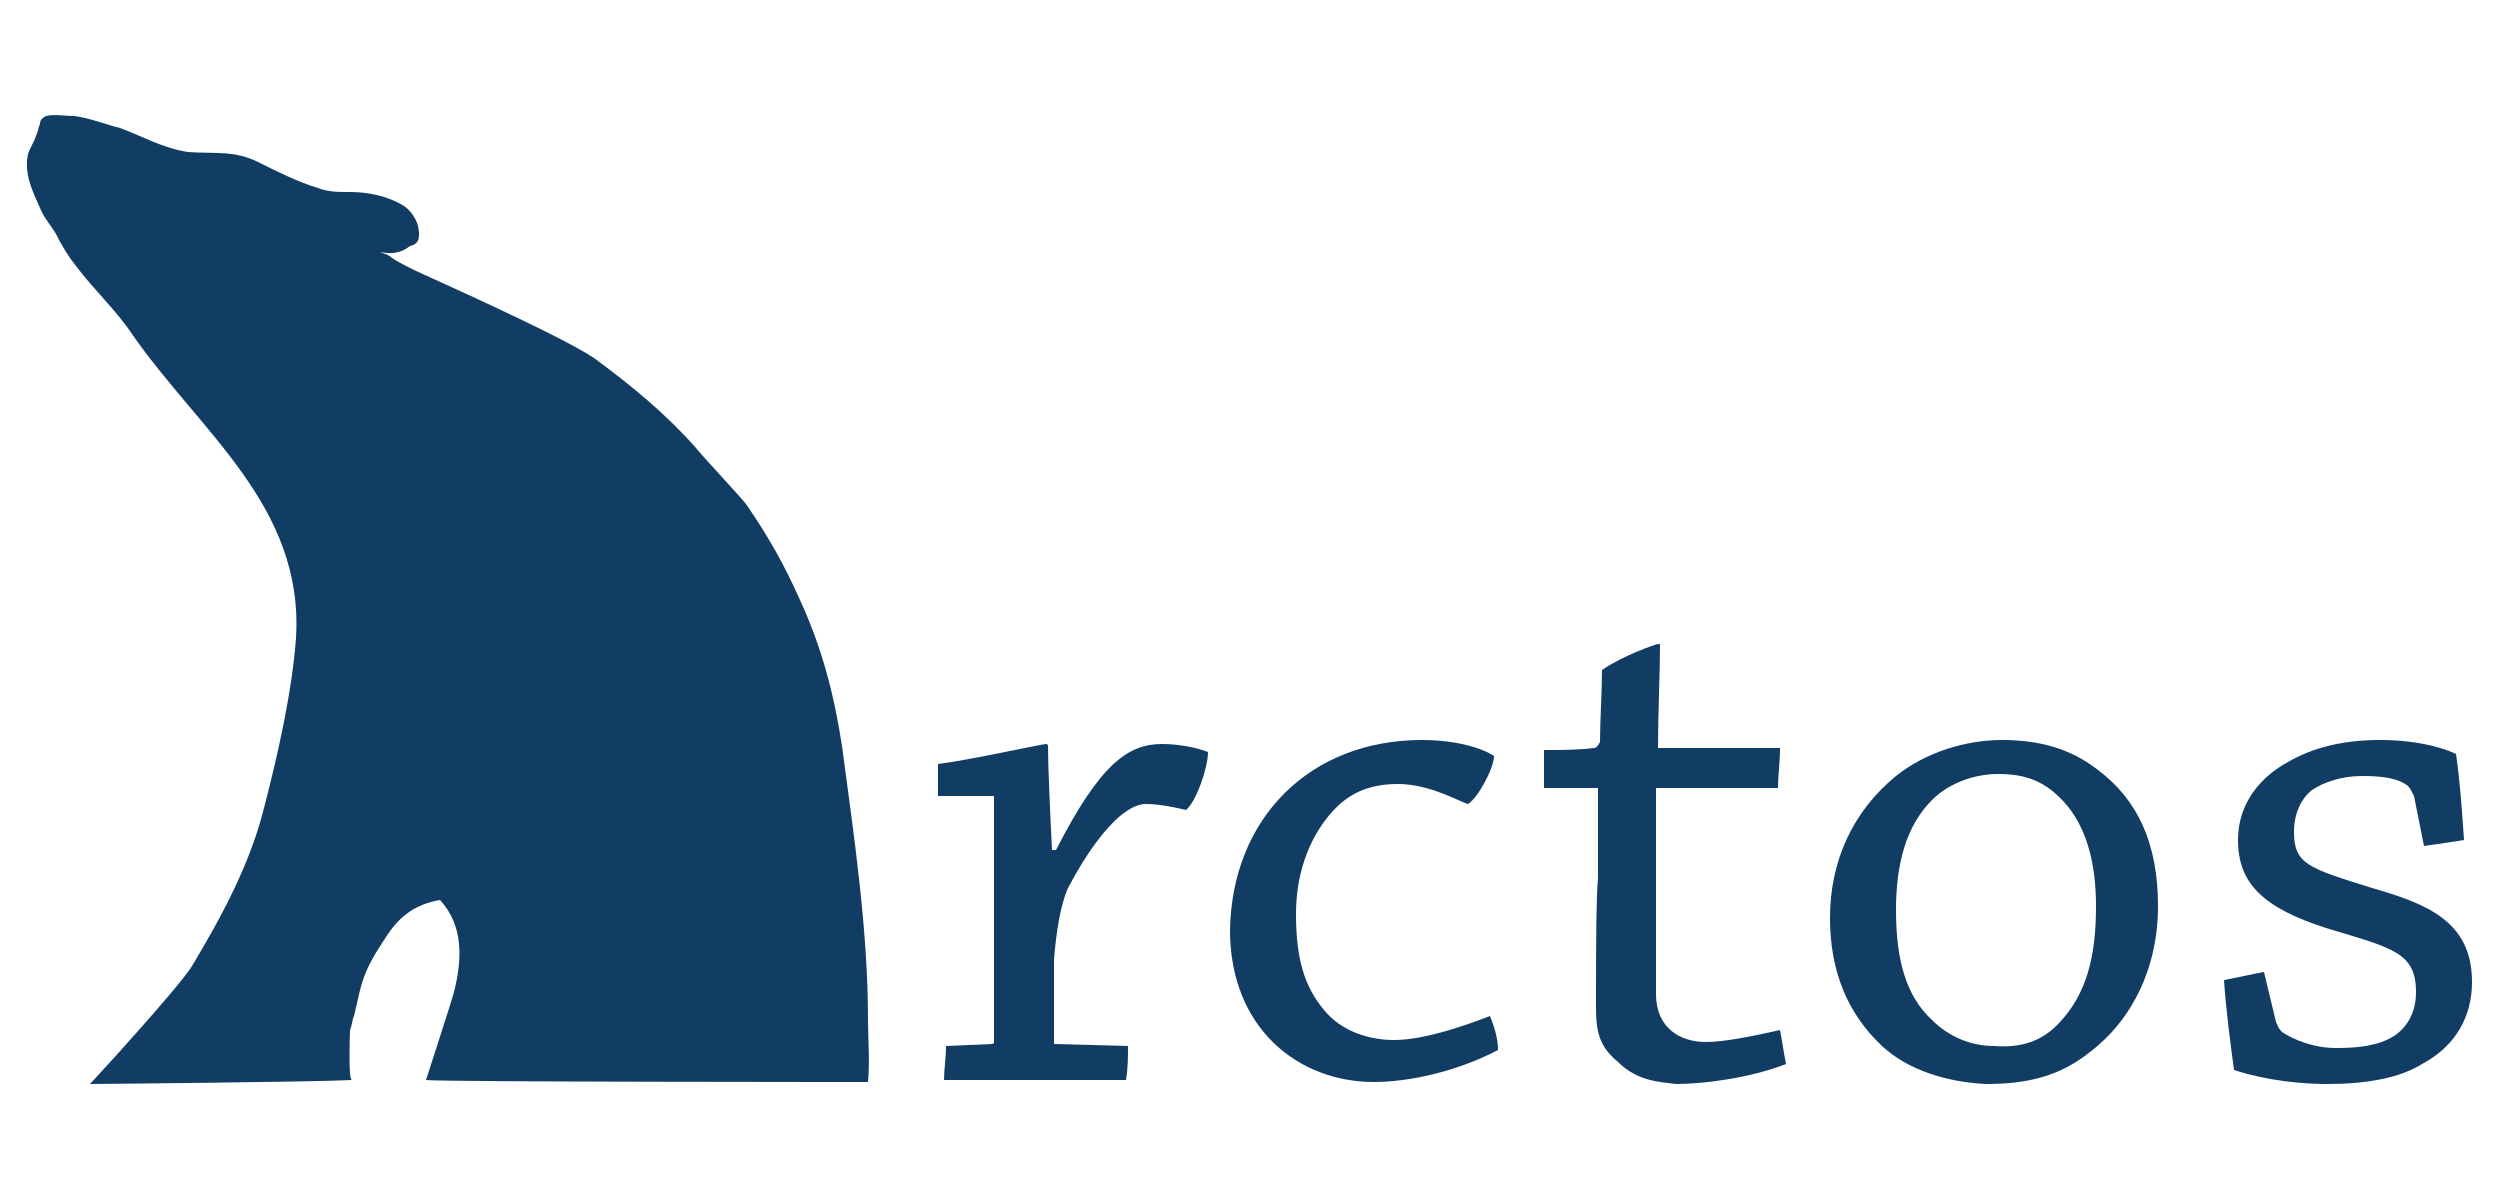 <?xml version="1.0" encoding="utf-8"?>
<!-- Generator: Adobe Illustrator 16.0.3, SVG Export Plug-In . SVG Version: 6.00 Build 0)  -->
<!DOCTYPE svg PUBLIC "-//W3C//DTD SVG 1.1//EN" "http://www.w3.org/Graphics/SVG/1.1/DTD/svg11.dtd">
<svg version="1.1" id="logo-blue" xmlns="http://www.w3.org/2000/svg" xmlns:xlink="http://www.w3.org/1999/xlink" x="0px" y="0px"
	 width="125px" height="60px" viewBox="67 25 125 60" style="enable-background:new 67 25 125 60;" xml:space="preserve">
<style type="text/css">
<![CDATA[
	.st0{fill:#113D64;}
]]>
</style>
<g>
	<g>
		<path class="st0" d="M114.3,77.3l2.3-0.1c0.1,0,0.1-0.1,0.1-0.1c0-3.9,0-8.5,0-12.3l-2.8,0c0-0.5,0-1.1,0-1.6c1.6-0.2,5.2-1,5.4-1
			c0,0,0.1,0,0.1,0.1c0,1,0.1,3.2,0.2,5.2h0.2c2.2-4.3,3.6-5.3,5.3-5.3c0.9,0,1.8,0.2,2.3,0.4c0,0.8-0.6,2.5-1.1,2.9
			c-0.4-0.1-1.3-0.3-2-0.3c-0.4,0-0.8,0.2-1.3,0.6c-0.7,0.6-1.6,1.7-2.6,3.6c-0.4,0.9-0.6,2.3-0.7,3.6c0,1.4,0,2.9,0,4.2l3.7,0.1
			c0,0.5,0,1.1-0.1,1.7c-1.4,0-3.2,0-5,0c-1.3,0-2.8,0-4.1,0C114.2,78.5,114.3,77.9,114.3,77.3z"/>
		<path class="st0" d="M138.1,62c1.7,0,3,0.4,3.6,0.8c0,0.6-0.8,2.1-1.3,2.4c-0.4-0.1-1.9-1-3.5-1c-1.5,0-2.5,0.5-3.3,1.4
			c-0.9,1-1.8,2.7-1.8,5.1c0,2.2,0.4,3.6,1.4,4.8c0.9,1.1,2.3,1.5,3.5,1.5c1.5,0,3.5-0.7,4.8-1.2c0.2,0.5,0.4,1.1,0.4,1.7
			c-2.1,1.1-4.5,1.6-6.2,1.6c-3.8,0-7.2-2.7-7.2-7.6C128.6,65.9,132.5,62,138.1,62z"/>
		<path class="st0" d="M147.9,78.1c-1.1-0.9-1.1-1.8-1.1-3c0-2,0-5.2,0.1-6.2c0-1.2,0-3.5,0-4.5c-0.8,0-1.8,0-2.7,0
			c0-0.6,0-1.3,0-1.9c0.9,0,1.7,0,2.5-0.1c0.1,0,0.2-0.1,0.3-0.3c0-1.1,0.1-2.5,0.1-3.6c1-0.7,2.7-1.3,2.8-1.3c0.1,0,0.1,0,0.1,0.1
			c0,1.3-0.1,3.4-0.1,5.1c2,0,4.1,0,6.1,0c0,0.7-0.1,1.4-0.1,2c-1.8,0-3.9,0-6.1,0c0,0.6,0,3.1,0,4.4c0,1.6,0,3.9,0,5.9
			c0,1.7,1.2,2.4,2.5,2.4c0.9,0,2.4-0.3,3.7-0.6c0.1,0.5,0.2,1.2,0.3,1.7c-1.8,0.7-4.1,1-5.5,1C150.1,79.1,148.9,79.1,147.9,78.1z"
			/>
		<path class="st0" d="M161.1,77.3c-1.7-1.6-2.6-3.7-2.6-6.4c0-2.8,1.1-5.3,3.3-7.1c1.5-1.2,3.5-1.8,5.3-1.8c1.8,0,3.4,0.4,4.8,1.5
			c2,1.5,3,3.7,3,6.8c0,3.1-1.3,5.7-3.4,7.3c-1.5,1.2-3.1,1.6-5.2,1.6C164.3,79.1,162.4,78.5,161.1,77.3z M170,76.1
			c1.3-1.4,1.8-3.2,1.8-5.8c0-2.2-0.5-4-1.6-5.2c-1-1.1-2-1.4-3.3-1.4c-1.1,0-2.4,0.4-3.3,1.3c-1.3,1.3-1.8,3.2-1.8,5.5
			c0,2.5,0.5,4.3,1.8,5.5c0.8,0.8,1.9,1.3,3.1,1.3C168,77.4,169.1,77.1,170,76.1z"/>
		<path class="st0" d="M180.8,76.1c0.1,0.2,0.1,0.3,0.3,0.5c0.6,0.4,1.6,0.8,2.7,0.8c1.1,0,2.1-0.1,2.9-0.6c0.6-0.4,1.1-1.1,1.1-2.2
			c0-2-1.2-2.2-4.5-3.2c-3.1-1-4.4-2.2-4.4-4.4c0-1.9,1.2-3.2,2.5-3.9c1.2-0.7,2.7-1.1,4.6-1.1c2.1,0,3.4,0.5,3.8,0.7
			c0.2,1.4,0.3,2.8,0.4,4.3c-0.6,0.1-1.3,0.2-2,0.3l-0.5-2.5c-0.1-0.2-0.2-0.4-0.3-0.5c-0.5-0.4-1.3-0.5-2.3-0.5
			c-1,0-1.9,0.3-2.5,0.7c-0.5,0.4-0.9,1.1-0.9,2.1c0,1.6,0.7,1.8,3.9,2.8c2.8,0.8,5,1.7,5,4.7c0,1.7-0.8,3.2-2.5,4.1
			c-1.1,0.7-2.8,1-4.7,1c-2.1,0-3.8-0.4-4.7-0.7c-0.2-1.5-0.4-3-0.5-4.5c0.6-0.1,1.4-0.3,2-0.4L180.8,76.1z"/>
	</g>
	<path id="bear-up_1_" class="st0" d="M86,37.6c0.2,0.1,0.4,0.1,0.6,0.3c0.3,0.2,0.7,0.4,1.1,0.6c0.4,0.2,7.2,3.2,9,4.4
		c1.9,1.4,3.6,2.8,5.1,4.5c0.4,0.5,2.1,2.3,2.5,2.8c1.1,1.6,1.9,3,2.7,4.8c1.1,2.4,1.7,4.7,2.1,7.3c0.6,4.5,1.3,9.2,1.3,13.7
		c0,1,0.1,2,0,3.1c0,0-21.4,0-22.1-0.1c0,0,1.3-4,1.4-4.4c0.4-1.6,0.5-3.3-0.7-4.6c-1.2,0.2-2,0.8-2.6,1.7c-0.4,0.6-0.8,1.2-1.1,1.9
		c-0.3,0.7-0.4,1.4-0.6,2.2c-0.1,0.2-0.1,0.5-0.2,0.7c0,0.3-0.1,2.5,0.1,2.5c-1.8,0.1-12.8,0.2-13.1,0.2c0.2-0.2,4.5-4.9,5.1-5.9
		c1.5-2.5,2.9-5.1,3.6-7.9c0.7-2.7,1.4-5.8,1.6-8.5c0.4-6.6-4.8-10.3-8.2-15.2c-0.8-1.2-1.9-2.2-2.8-3.4c-0.4-0.5-0.7-1-1-1.6
		c-0.3-0.5-0.6-0.8-0.8-1.3c-0.4-0.9-0.8-1.7-0.6-2.7c0.1-0.3,0.3-0.6,0.4-0.9c0.1-0.2,0.1-0.4,0.2-0.6c0-0.2,0.1-0.3,0.3-0.4
		c0.4-0.1,1,0,1.4,0c0.8,0.1,1.5,0.4,2.3,0.6c1.1,0.4,2.1,1,3.4,1.2c1.3,0.1,2.3-0.1,3.5,0.5c1,0.5,2,1,3,1.3c0.5,0.2,1,0.2,1.6,0.2
		c0.9,0,1.9,0.2,2.7,0.7c0.3,0.2,0.6,0.6,0.7,1c0.1,0.5,0.1,0.9-0.4,1C87,37.7,86.5,37.7,86,37.6"/>
</g>
</svg>
